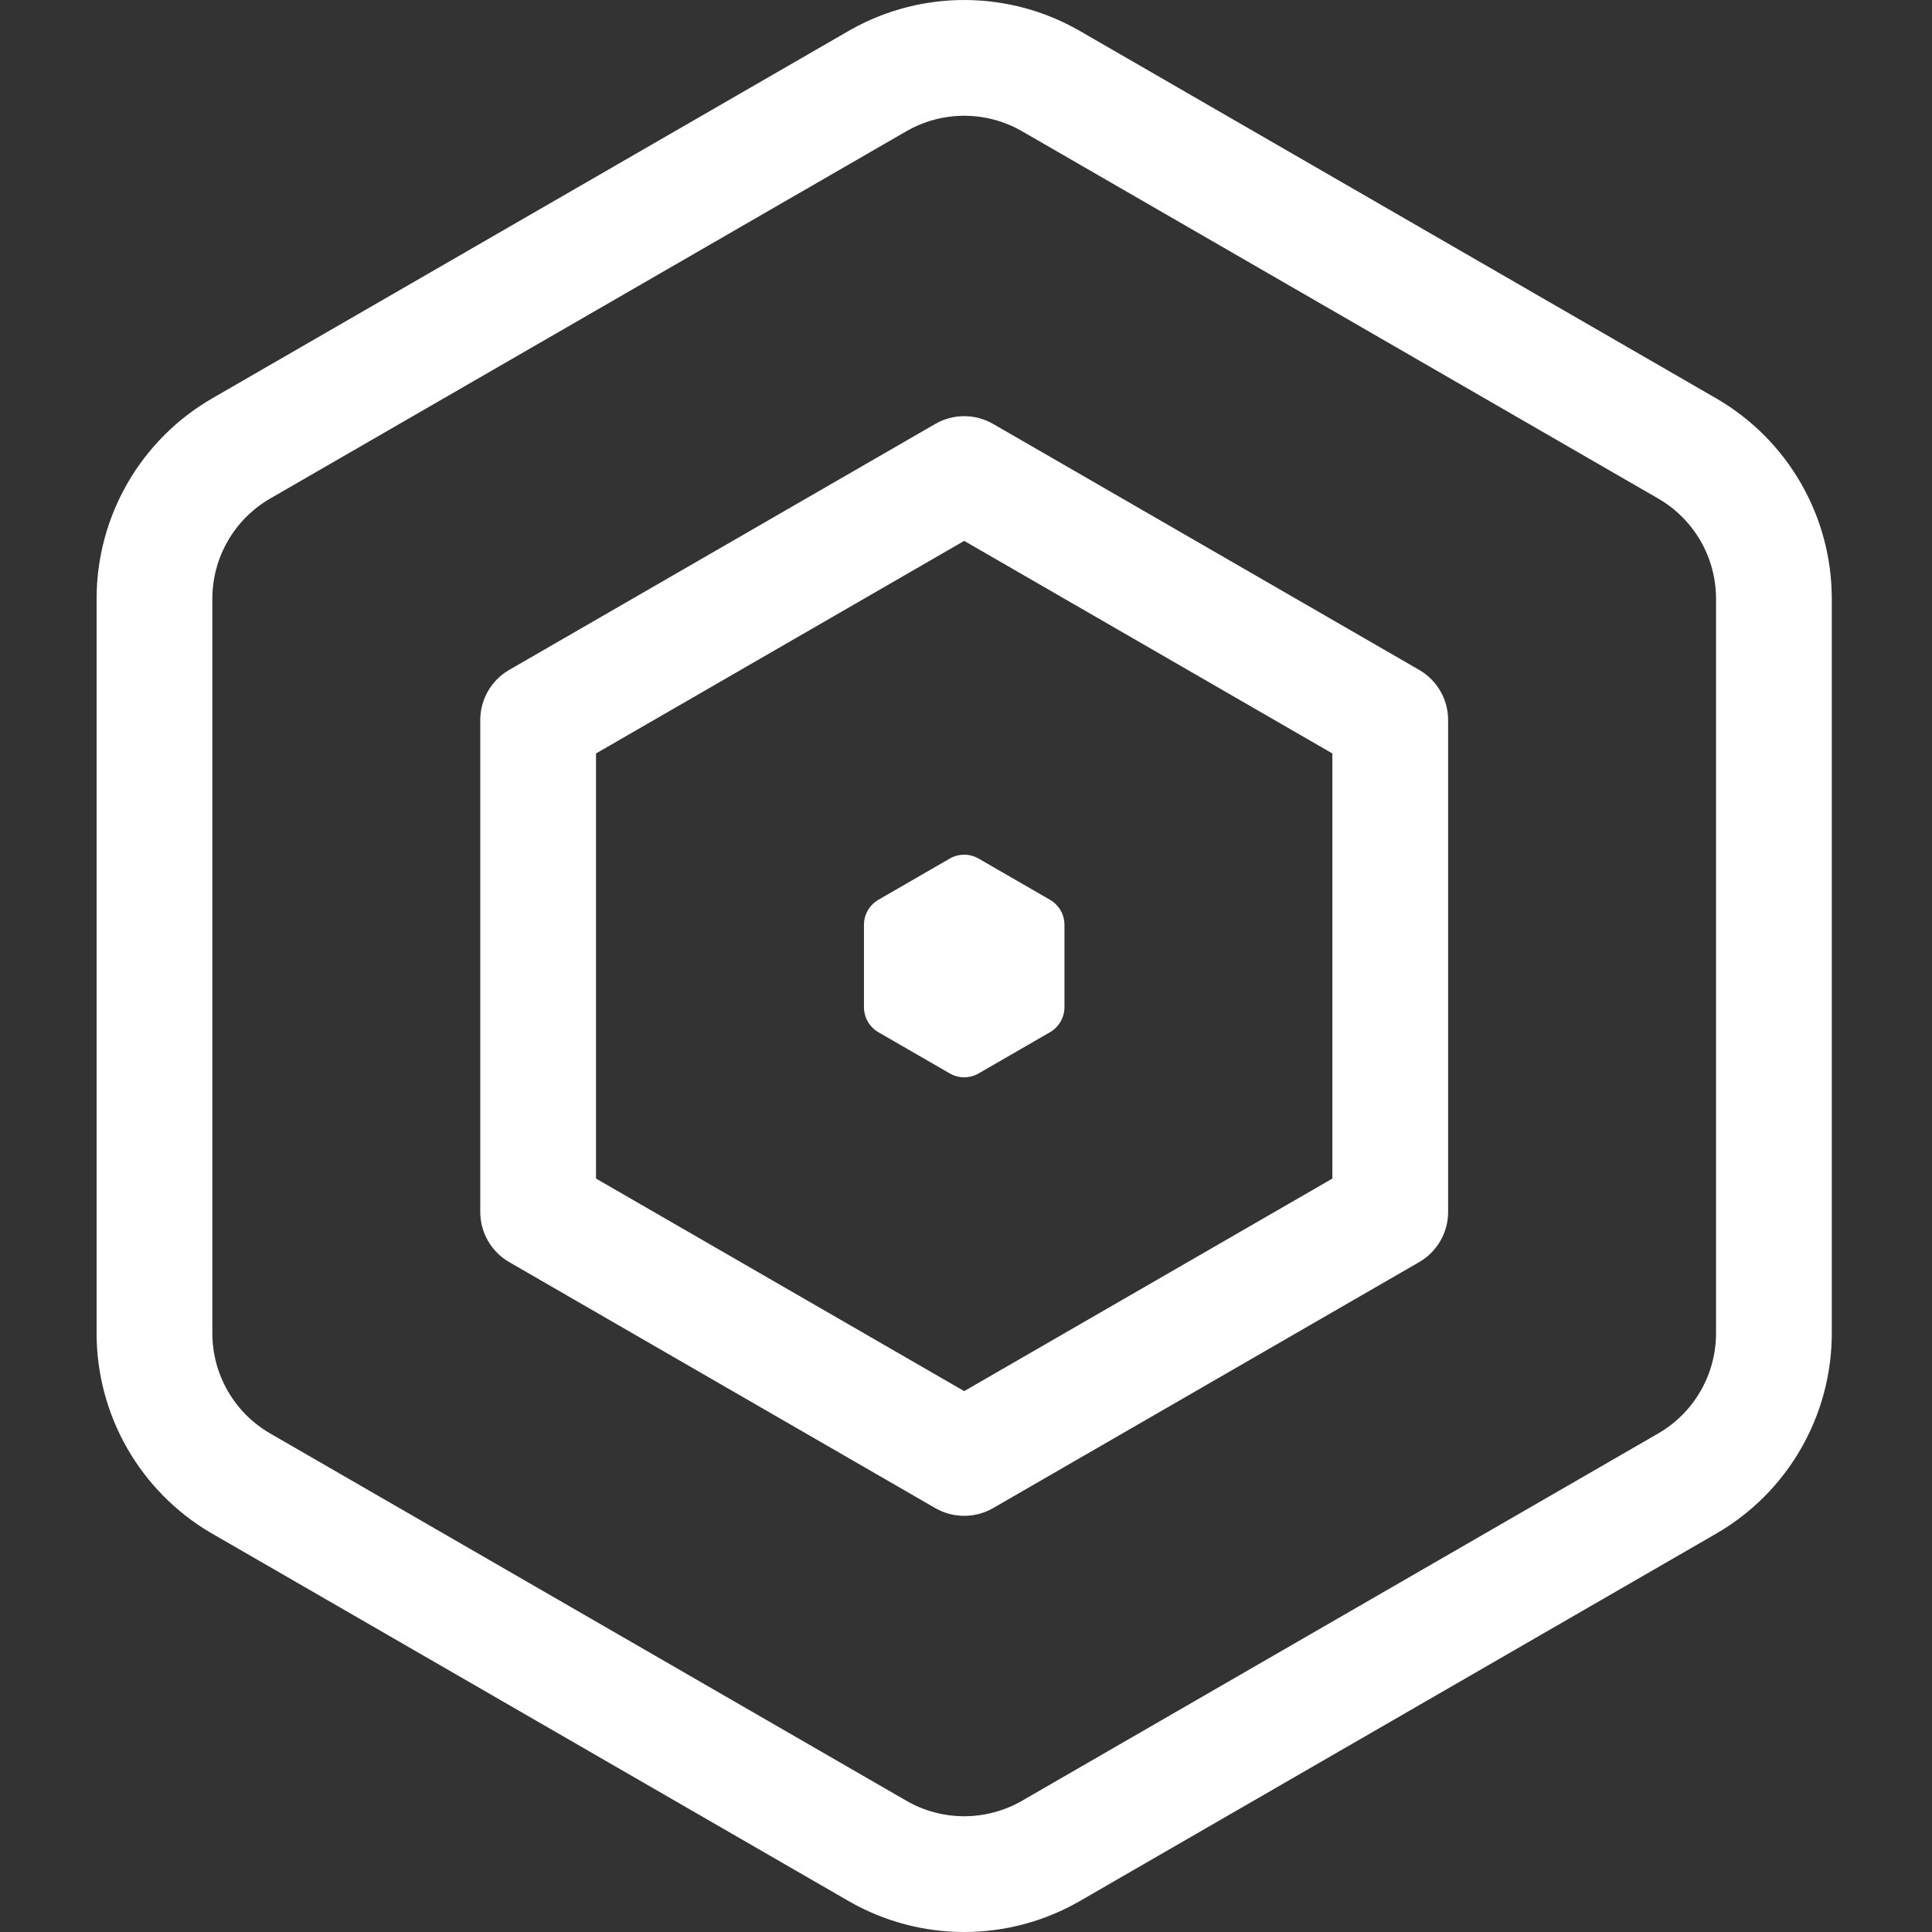 <svg xmlns="http://www.w3.org/2000/svg" width="70" height="70" viewBox="0 0 70 70" fill="none">
<rect x="0" y="0" width="70" height="70" fill="#333333" stroke="none"/>
<path fill-rule="evenodd" clip-rule="evenodd" d="M32.839 15.964L32.838 15.965L18.45 24.272C17.801 24.646 17.401 25.339 17.401 26.088V43.912C17.401 44.661 17.801 45.354 18.45 45.728L19.494 46.331L19.498 46.334L33.886 54.641C34.535 55.015 35.334 55.015 35.983 54.641L50.371 46.334L50.376 46.331L51.42 45.728C52.068 45.354 52.468 44.661 52.468 43.912V26.088C52.468 25.339 52.068 24.646 51.42 24.272L37.032 15.965L37.03 15.964L35.983 15.36C35.334 14.985 34.535 14.985 33.886 15.36L32.839 15.964ZM38.567 36.492C38.567 36.866 38.367 37.212 38.042 37.4L35.459 38.891C35.135 39.079 34.735 39.079 34.41 38.891L31.827 37.4C31.502 37.212 31.303 36.866 31.303 36.492V33.508C31.303 33.134 31.502 32.788 31.827 32.6L34.41 31.109C34.735 30.921 35.135 30.921 35.459 31.109L38.042 32.6C38.367 32.788 38.567 33.134 38.567 33.508V36.492ZM37.032 4.756L60.078 18.062C61.376 18.811 62.175 20.196 62.175 21.694V48.306C62.175 49.804 61.376 51.189 60.078 51.938L37.032 65.244C35.734 65.993 34.135 65.993 32.838 65.244L9.791 51.938C8.493 51.189 7.694 49.804 7.694 48.306V21.694C7.694 20.196 8.493 18.811 9.791 18.062L32.838 4.756C34.135 4.007 35.734 4.007 37.032 4.756ZM39.129 1.124C36.574 -0.351 33.436 -0.374 30.863 1.055C30.822 1.077 30.781 1.1 30.741 1.124L7.694 14.43C5.099 15.928 3.5 18.697 3.5 21.694V48.306C3.5 51.279 5.074 54.029 7.633 55.535L7.694 55.57L30.741 68.876C33.336 70.375 36.533 70.375 39.129 68.876L62.175 55.57C64.771 54.072 66.369 51.303 66.369 48.306V21.694C66.369 18.697 64.771 15.928 62.175 14.43L39.129 1.124ZM21.595 27.299V42.702L34.935 50.403L48.274 42.702V27.299L34.935 19.597L21.595 27.299Z" fill="#fff"/>
<defs>
<linearGradient id="paint0_linear_525_4324" x1="34.935" y1="0" x2="34.935" y2="70" gradientUnits="userSpaceOnUse">
<stop stop-color="#3573E0"/>
<stop offset="1" stop-color="#3D89BA"/>
</linearGradient>
</defs>
</svg>
